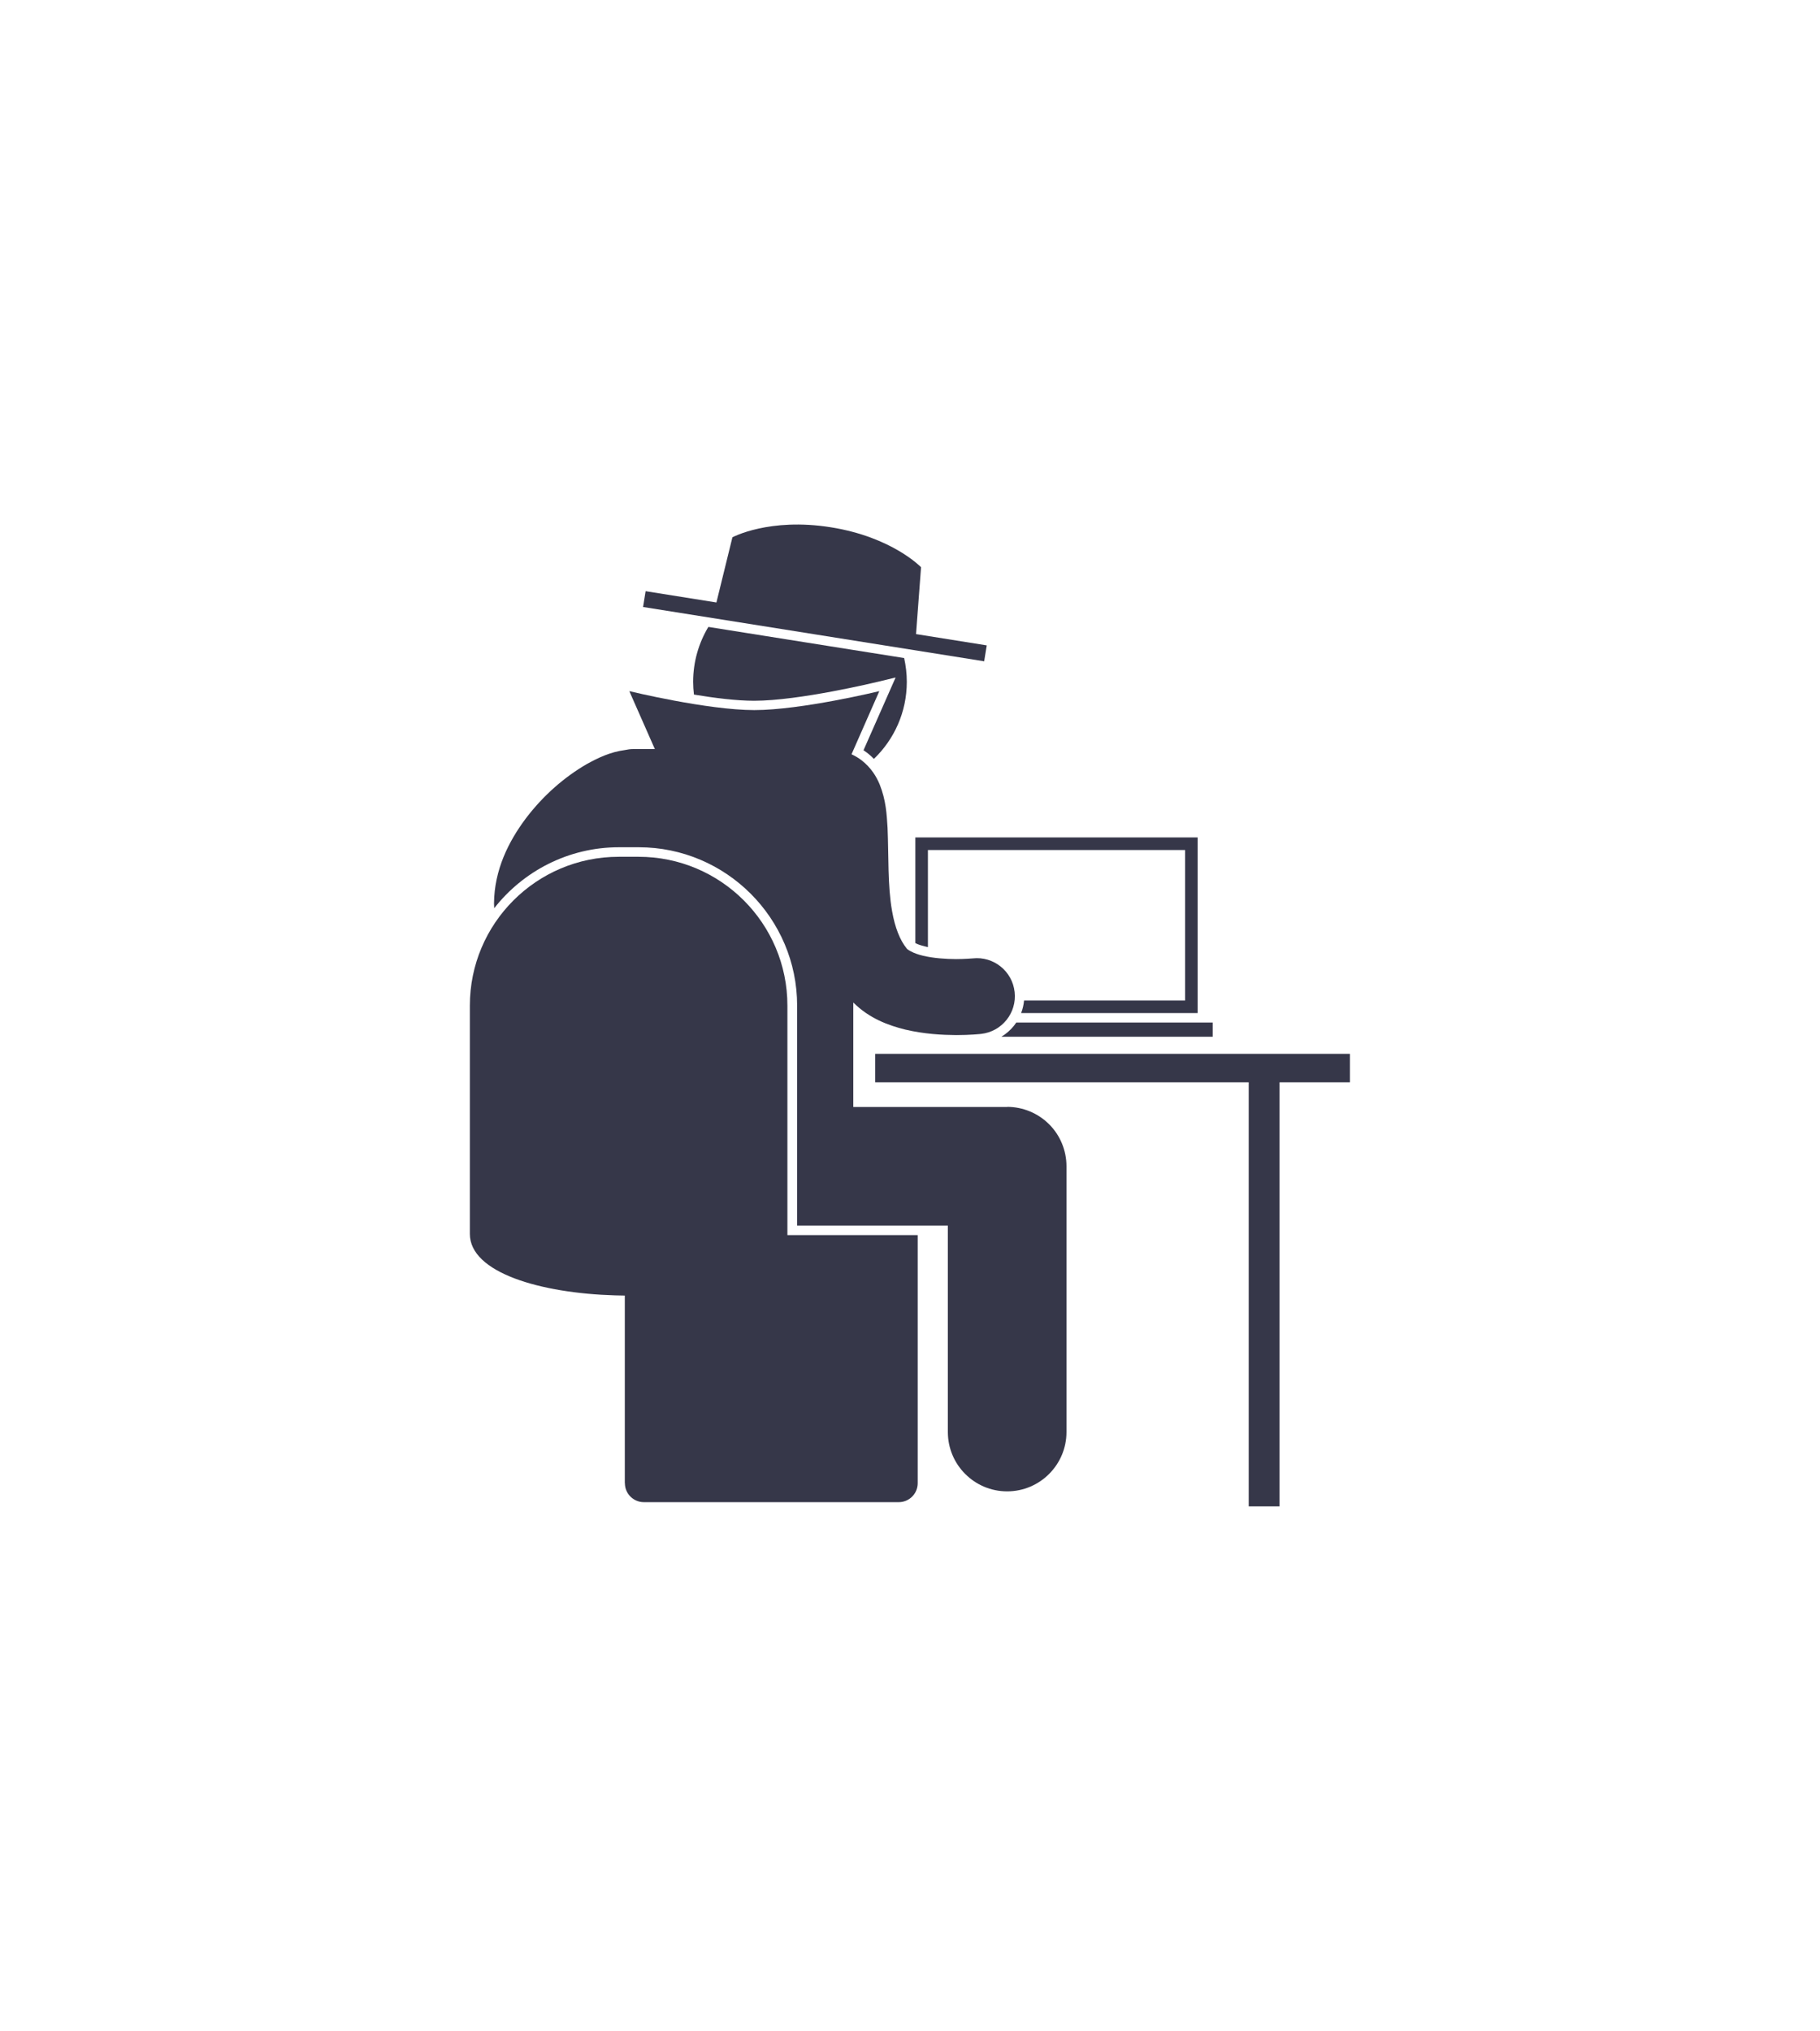 <?xml version="1.0" encoding="UTF-8"?>
<svg id="Layer_1" data-name="Layer 1" xmlns="http://www.w3.org/2000/svg" viewBox="0 0 185.35 206.84">
  <defs>
    <style>
      .cls-1 {
        fill: #363749;
      }

      .cls-2 {
        fill: none;
      }
    </style>
  </defs>
  <rect class="cls-2" width="185.35" height="206.84"/>
  <g>
    <path id="id_101" data-name="id 101" class="cls-1" d="M94.5,96.46v-9.89h26.19v15.33h-16.4c-.04,.44-.14,.87-.3,1.28h17.98v-17.89h-28.75v10.76c.19,.1,.52,.24,.98,.34,.1,.02,.2,.05,.3,.07Z"/>
    <path id="id_102" data-name="id 102" class="cls-1" d="M101.97,105.59h21.53v-1.45h-20c-.08,.11-.16,.23-.24,.33-.36,.45-.8,.83-1.28,1.12Z"/>
    <path id="id_103" data-name="id 103" class="cls-1" d="M89.31,69.46l1.9-.46-.79,1.79-2.48,5.62c.13,.09,.26,.18,.38,.27,.24,.19,.47,.39,.68,.61,2.06-1.98,3.35-4.76,3.35-7.85,0-.83-.1-1.64-.27-2.42l-19.94-3.17c-.98,1.63-1.55,3.55-1.55,5.59,0,.44,.03,.87,.08,1.3,2.1,.35,4.35,.63,6.13,.63,4.62,0,12.42-1.89,12.5-1.91Z"/>
    <path id="id_104" data-name="id 104" class="cls-1" d="M63.64,151.06c0,1.07,.87,1.93,1.93,1.93h25.96c1.07,0,1.93-.87,1.93-1.93v-25.27h-13.27s0-.08,0-.12v-23.25c0-8.37-6.79-15.16-15.16-15.16h-2.02c-8.37,0-15.16,6.79-15.16,15.16v23.25h0c0,3.95,7.2,6.04,14.81,6.26,.32,0,.64,.01,.97,.02v19.11h0Z"/>
    <path id="id_105" data-name="id 105" class="cls-1" d="M102.58,112.74h-15.68v-10.64c1.63,1.63,3.57,2.33,5.29,2.76,1.95,.46,3.78,.55,5.19,.56,1.44,0,2.43-.11,2.53-.12,2.12-.23,3.66-2.14,3.42-4.27-.23-2.12-2.15-3.66-4.27-3.42-.09,0-.77,.07-1.68,.07-1.02,0-2.34-.09-3.37-.34-1.06-.24-1.67-.68-1.67-.74-.68-.83-1.2-2.13-1.49-3.81-.46-2.53-.34-5.64-.46-8.47-.09-1.44-.16-2.8-.8-4.42-.33-.8-.88-1.72-1.85-2.47-.31-.24-.66-.44-1.02-.61l2.83-6.43s-7.94,1.93-12.73,1.93-12.73-1.93-12.73-1.93l2.6,5.9h-2.2c-.29,0-.58,.04-.85,.1-1.49,.2-2.69,.77-3.92,1.45-2.2,1.28-4.37,3.14-6.16,5.5-1.76,2.35-3.22,5.24-3.25,8.66,0,.16,.01,.33,.02,.5,2.95-3.77,7.55-6.21,12.7-6.21h2.02c8.89,0,16.13,7.24,16.13,16.13v22.4h15.35v21.03c0,3.34,2.71,6.04,6.04,6.04s6.04-2.71,6.04-6.04v-27.08c0-1.59-.64-3.15-1.77-4.27-1.13-1.13-2.68-1.77-4.27-1.77Z"/>
    <path id="id_106" data-name="id 106" class="cls-1" d="M100.23,67.34l.26-1.61-7.2-1.15,.51-6.81s-2.94-3.08-9.2-4.07c-6.26-1-10.01,1.02-10.01,1.02l-1.63,6.64-7.21-1.15-.26,1.61,34.74,5.53Z"/>
    <polygon id="id_107" data-name="id 107" class="cls-1" points="89.13 110.23 127.17 110.23 127.17 153.42 130.31 153.42 130.31 110.23 137.48 110.23 137.48 107.33 89.13 107.33 89.13 110.23"/>
  </g>
</svg>